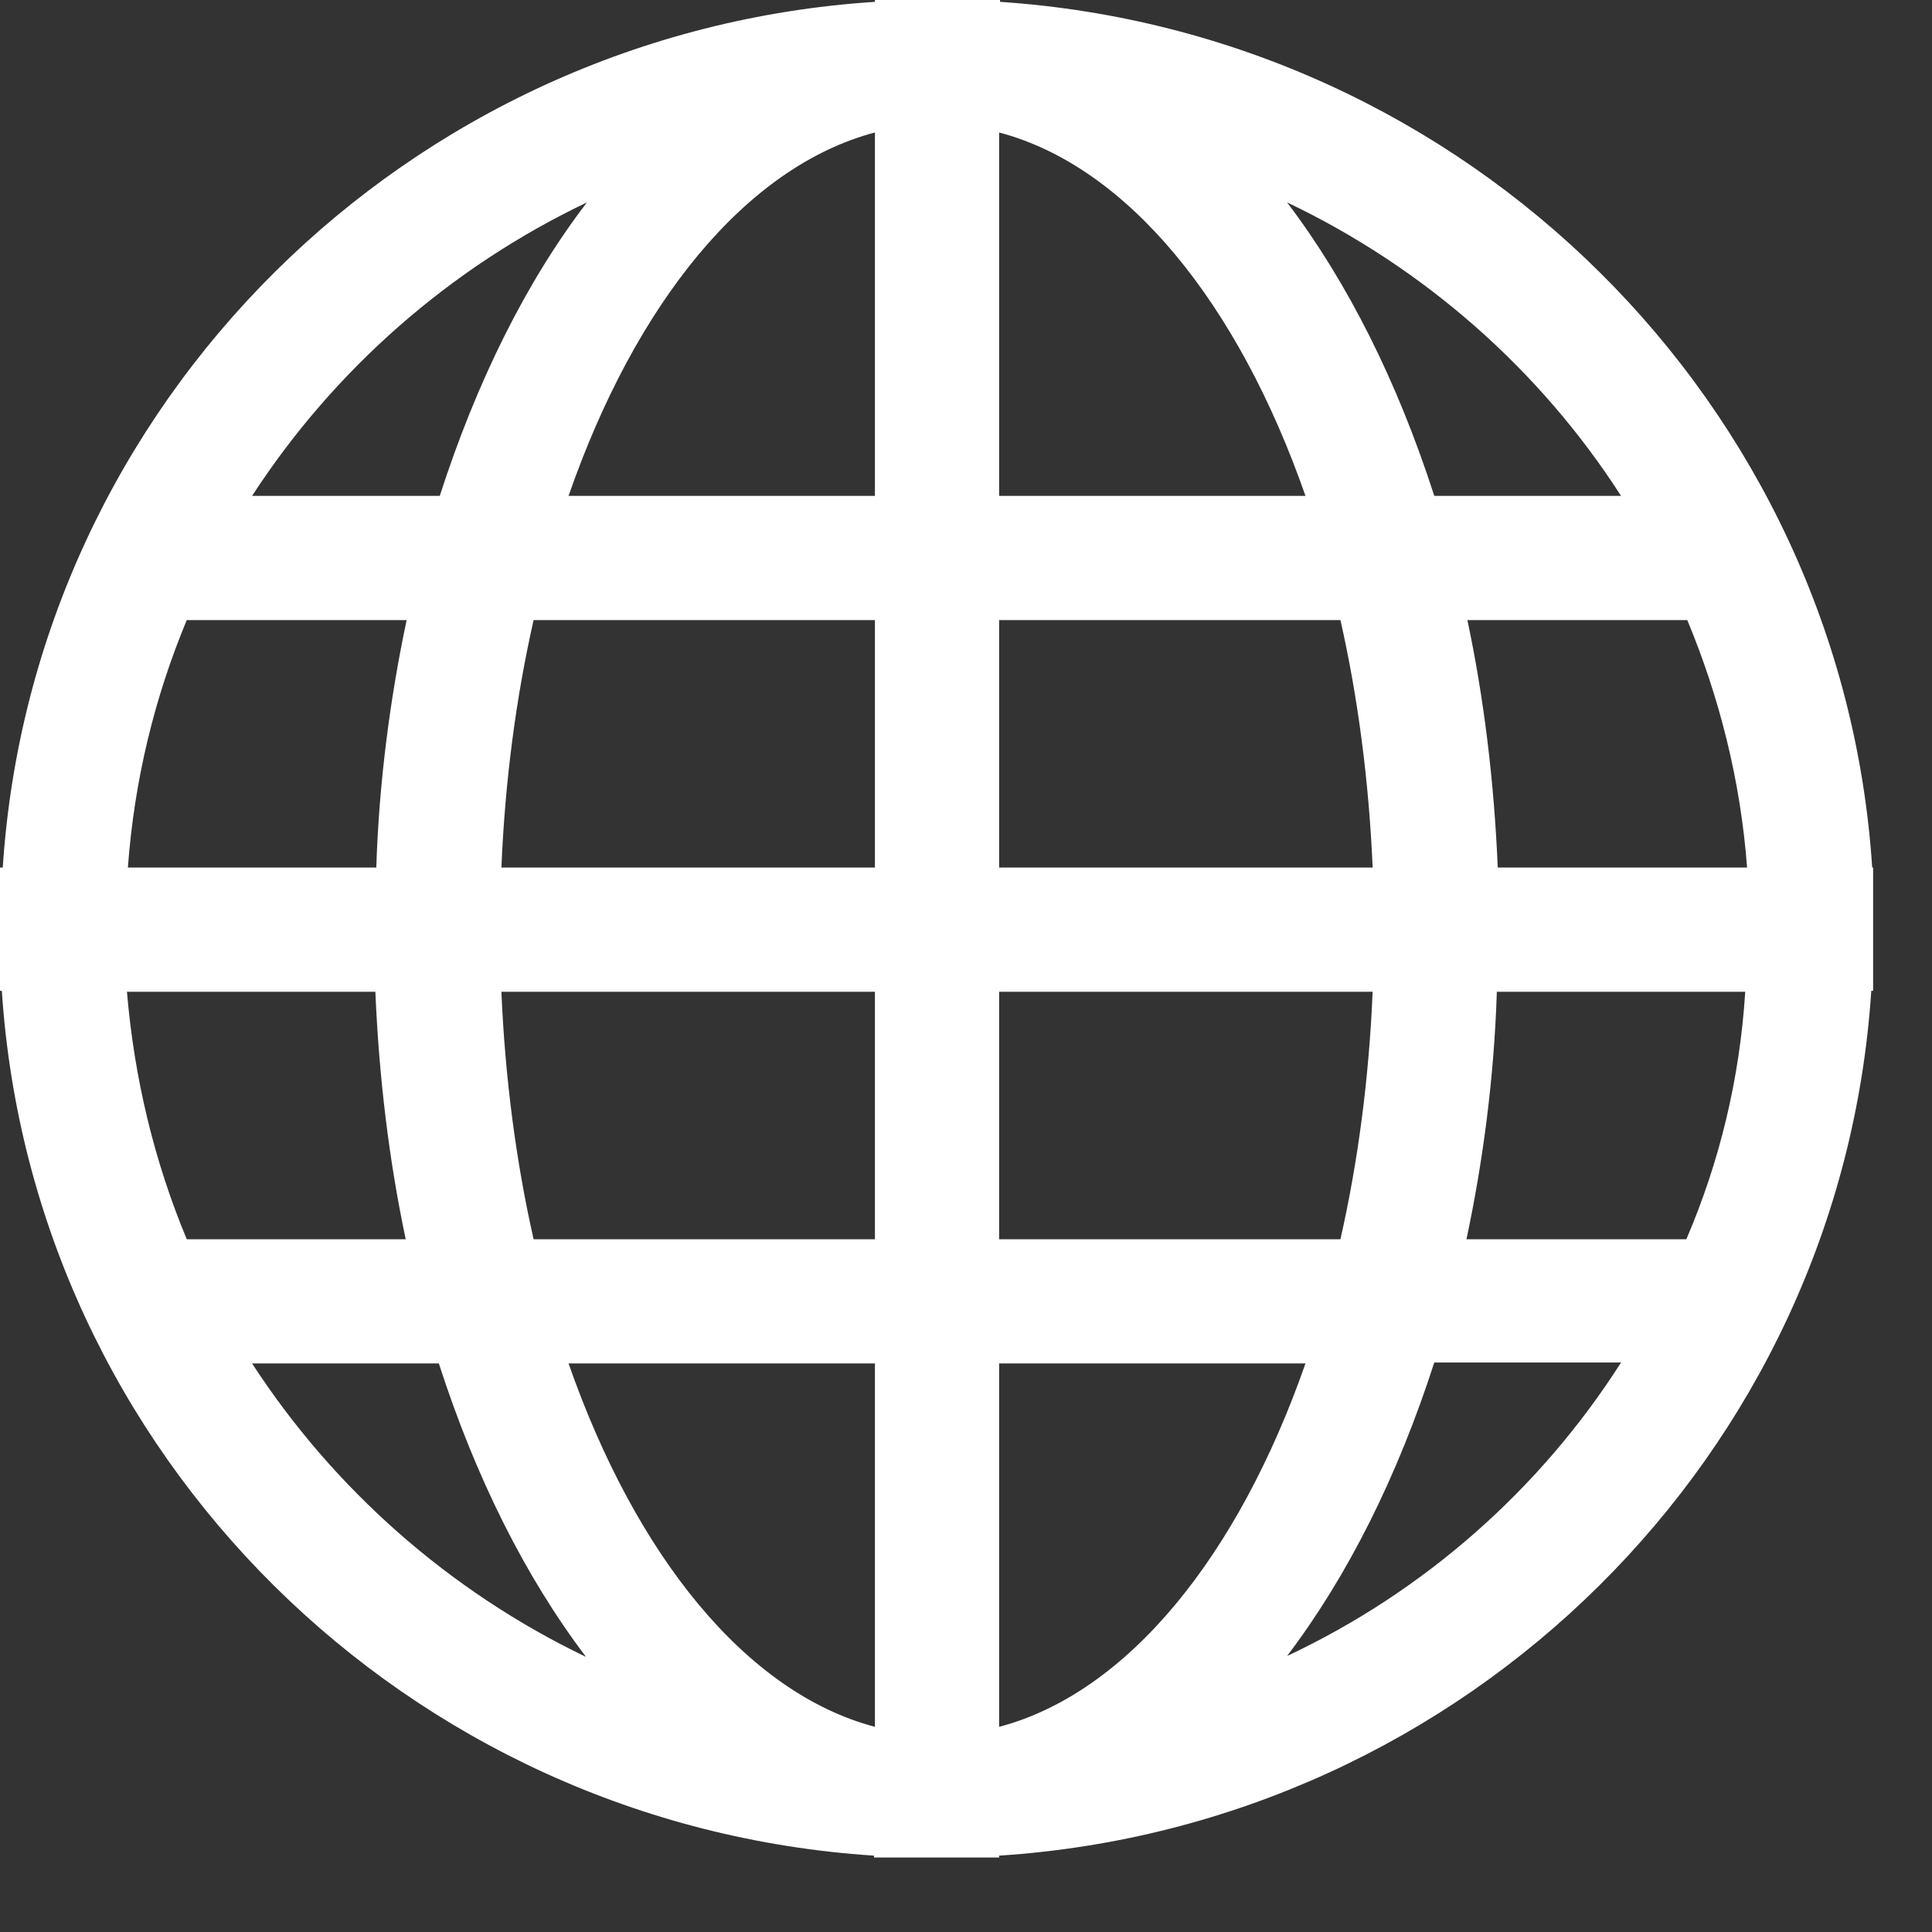 <svg width="21" height="21" viewBox="0 0 21 21" fill="none" xmlns="http://www.w3.org/2000/svg">
<rect x="0" y="0" width="21" height="21" fill="#333333" stroke="none"/>
<path fill-rule="evenodd" clip-rule="evenodd" d="M20.35 9.43C20.02 4.39 15.95 0.36 10.87 0.02V0H10.19H9.51V0.02C4.43 0.35 0.36 4.38 0.03 9.43H0V10.1V10.77H0.02C0.35 15.81 4.42 19.84 9.5 20.17V20.19H10.18H10.86V20.17C15.94 19.84 20.01 15.81 20.34 10.77H20.36V10.1V9.43H20.35ZM6.38 2.2C5.72 3.06 5.18 4.15 4.78 5.39H2.74C3.63 4.02 4.89 2.91 6.38 2.2ZM2.03 6.74H4.42C4.24 7.59 4.12 8.5 4.09 9.43H1.39C1.46 8.48 1.68 7.58 2.03 6.74ZM1.38 10.78H4.08C4.12 11.72 4.23 12.62 4.41 13.47H2.03C1.68 12.63 1.46 11.73 1.38 10.78ZM2.74 14.82H4.77C5.17 16.06 5.71 17.14 6.37 18.01C4.89 17.3 3.63 16.19 2.74 14.82ZM9.51 18.77C8.11 18.4 6.91 16.91 6.18 14.82H9.51V18.77ZM9.51 13.47H5.8C5.61 12.63 5.49 11.72 5.45 10.78H9.51V13.47ZM9.51 9.43H5.45C5.49 8.48 5.61 7.58 5.8 6.74H9.51V9.43ZM9.51 5.39H6.18C6.91 3.29 8.11 1.81 9.51 1.44V5.39ZM17.62 5.39H15.59C15.19 4.15 14.65 3.07 13.99 2.2C15.48 2.91 16.74 4.02 17.62 5.39ZM10.86 1.44C12.26 1.81 13.46 3.3 14.19 5.39H10.86V1.44ZM10.86 6.74H14.57C14.76 7.58 14.88 8.49 14.92 9.43H10.86V6.74ZM10.86 10.78H14.92C14.88 11.73 14.76 12.63 14.57 13.47H10.86V10.78ZM10.86 18.77V14.82H14.19C13.46 16.91 12.26 18.4 10.86 18.77ZM13.99 18C14.65 17.13 15.19 16.05 15.59 14.81H17.62C16.74 16.19 15.48 17.3 13.99 18ZM18.33 13.47H15.94C16.12 12.62 16.24 11.72 16.27 10.78H18.97C18.91 11.73 18.69 12.63 18.33 13.47ZM16.28 9.43C16.24 8.49 16.13 7.59 15.95 6.74H18.34C18.69 7.58 18.92 8.49 18.99 9.43H16.28Z" fill="white"/>
</svg>

